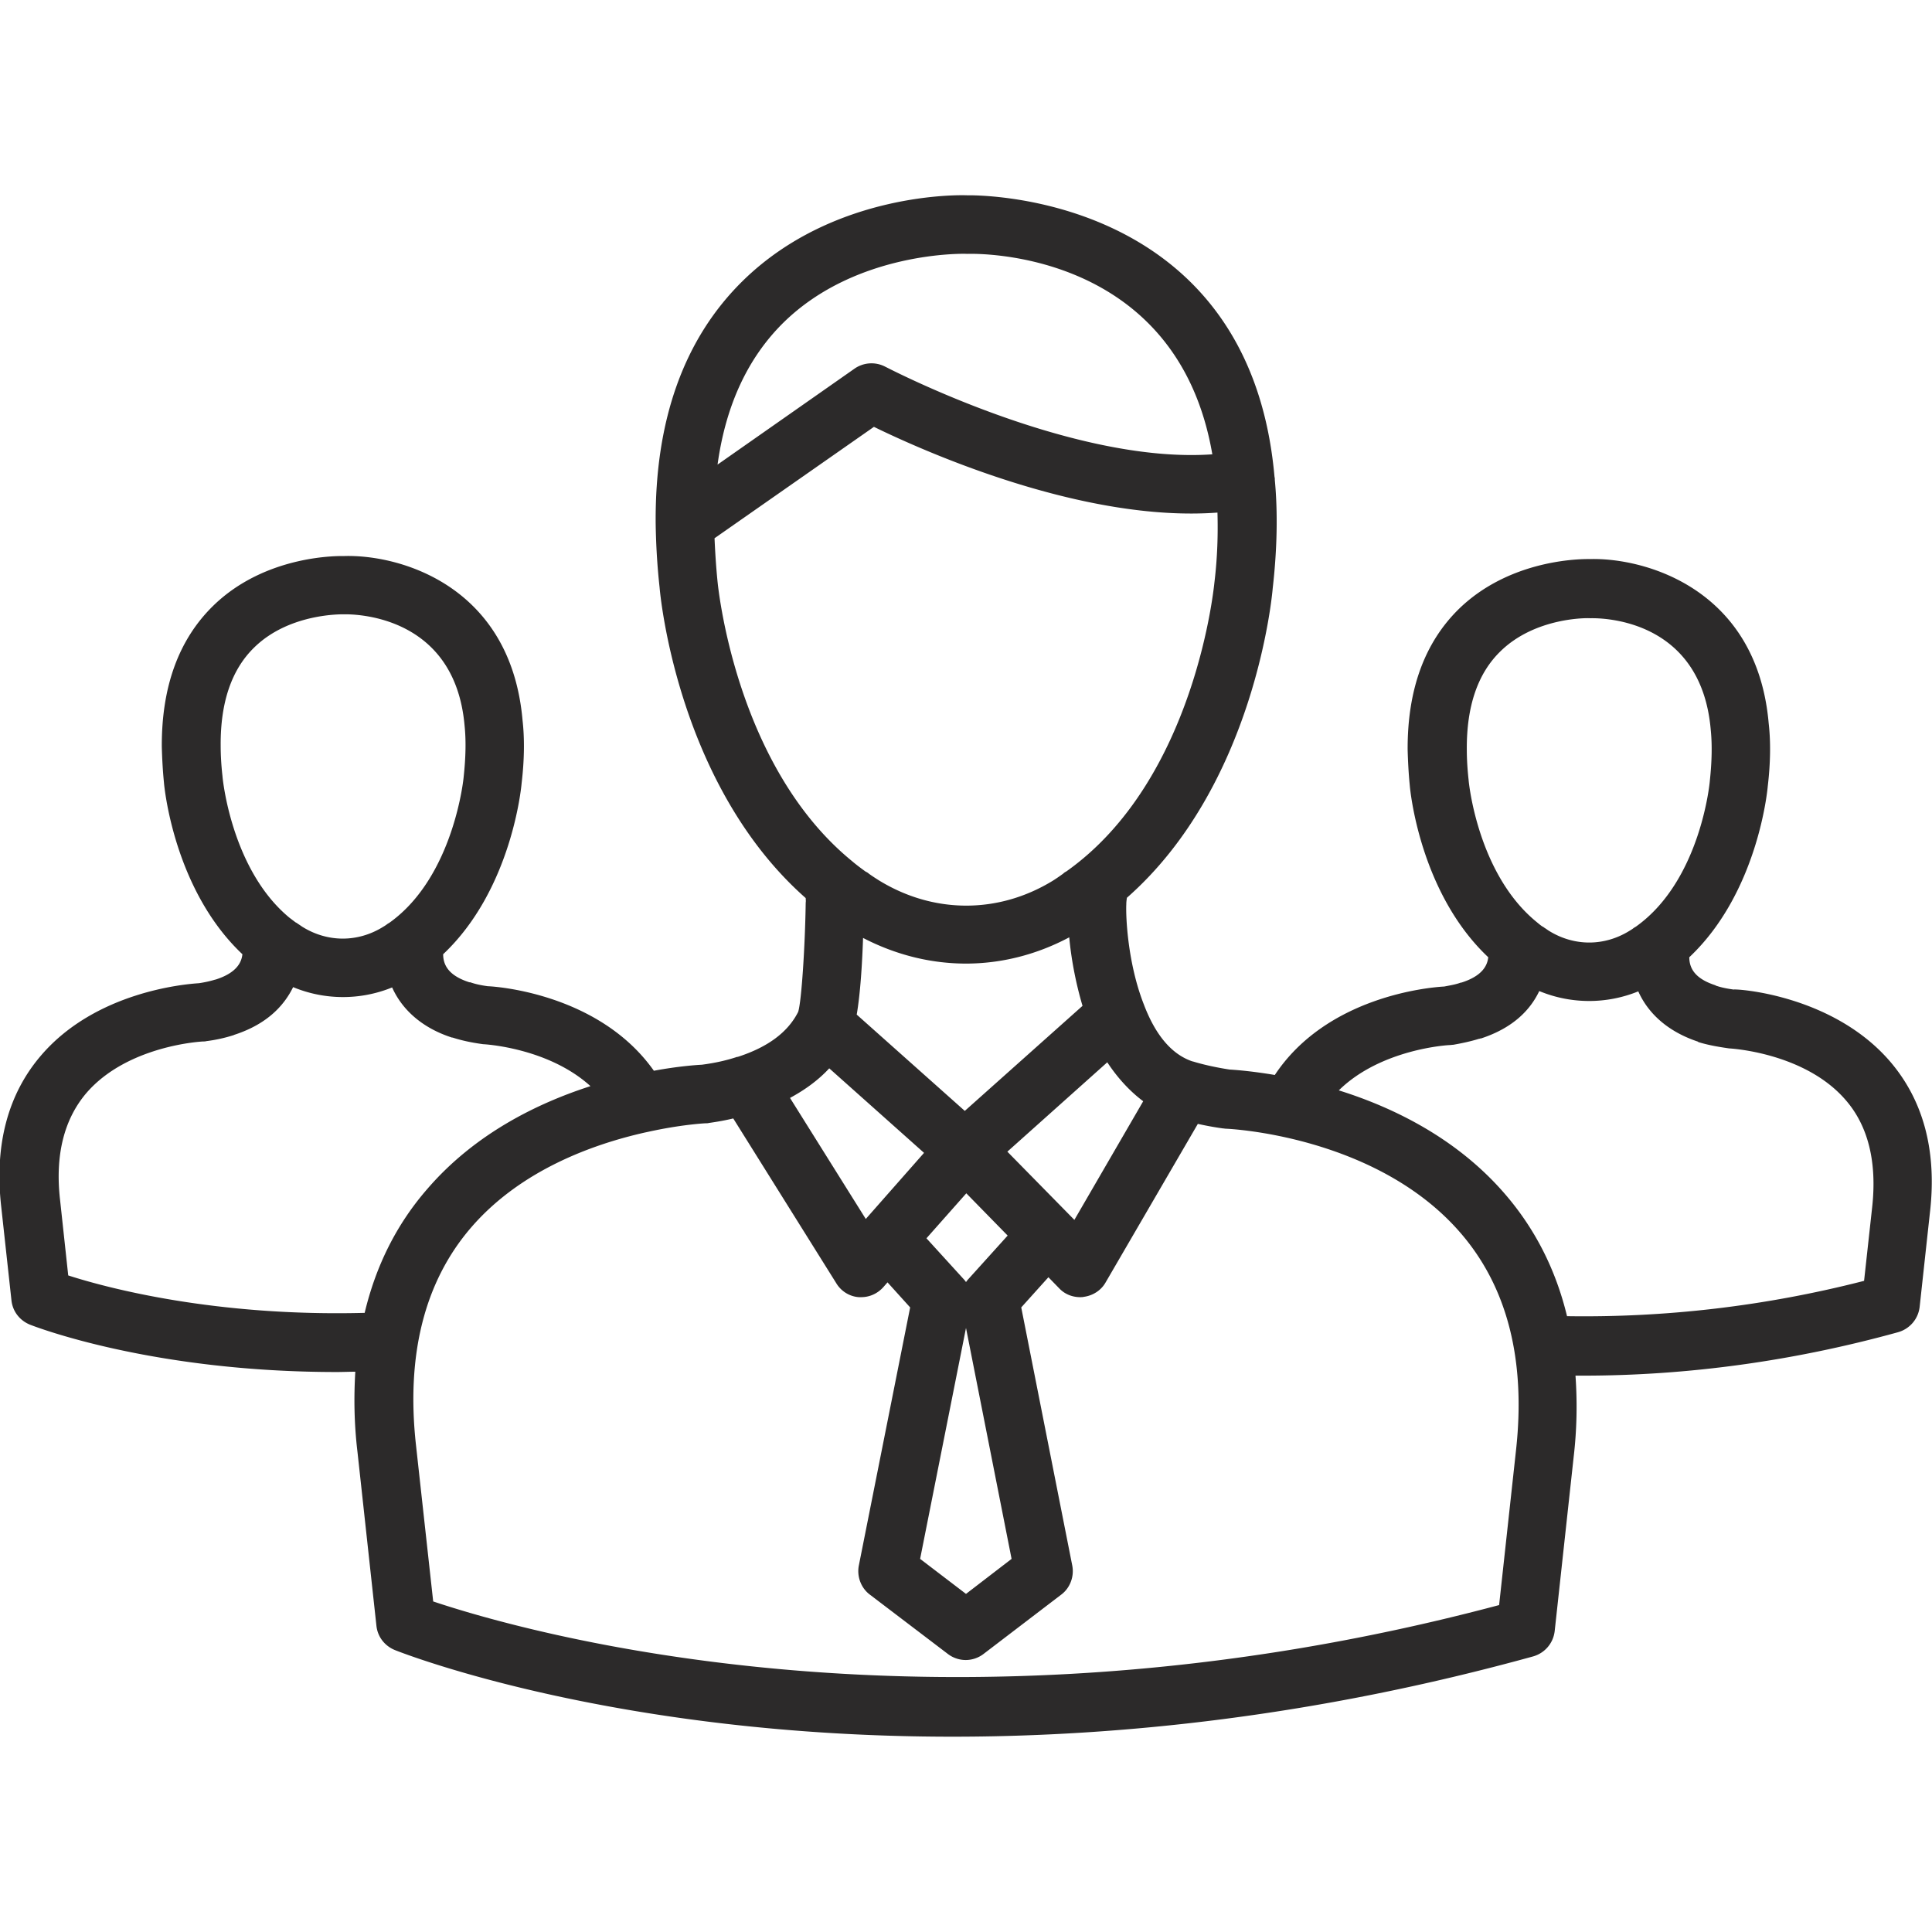 <svg xmlns="http://www.w3.org/2000/svg" viewBox="0 0 64 64" id="BusinessManager"><path d="M62.6 35.15c-1.93-2.23-5.15-2.4-5.17-2.37-.22-.03-.42-.07-.59-.13 0 0-.01 0-.01-.01-.59-.19-.87-.49-.87-.93 2.27-2.14 2.59-5.54 2.6-5.67.09-.76.1-1.47.03-2.08-.39-4.46-4.1-5.49-5.92-5.44-.1 0-2.56-.07-4.33 1.64-1.15 1.12-1.72 2.69-1.71 4.68.01.37.03.77.07 1.17.01.15.33 3.56 2.6 5.7-.03.28-.2.62-.89.84h-.02c-.16.06-.34.09-.55.13-.56.03-3.9.35-5.61 2.93-.77-.13-1.32-.17-1.5-.18-.45-.07-.86-.16-1.22-.27h-.01c-.68-.23-1.22-.86-1.61-1.89-.53-1.35-.6-2.89-.58-3.31 0-.08.01-.15.02-.22 4.23-3.72 4.81-10 4.83-10.25.15-1.31.17-2.53.07-3.59v-.02c0-.02 0-.05-.01-.08-.84-9.57-10.16-9.33-10.18-9.33-.18-.01-4.39-.13-7.41 2.81-1.96 1.91-2.94 4.62-2.91 8.07.01.67.05 1.39.13 2.11.02.27.61 6.56 4.84 10.29 0 .05.01.09 0 .15-.02 1.44-.14 3.29-.25 3.62 0 .01-.01.01-.01.02-.34.66-1 1.15-1.99 1.47h-.02c-.33.11-.71.2-1.17.26-.19.01-.78.05-1.59.2-1.85-2.62-5.4-2.8-5.5-2.8-.22-.03-.41-.07-.58-.13h-.03c-.59-.19-.87-.49-.87-.93 2.27-2.14 2.59-5.54 2.6-5.67.09-.76.1-1.47.03-2.08-.39-4.46-4.07-5.5-5.92-5.44-.1 0-2.56-.07-4.32 1.64-1.15 1.12-1.72 2.69-1.71 4.68.01.37.03.77.07 1.17.01.15.33 3.56 2.6 5.7-.03.28-.2.62-.89.84h-.01c-.16.05-.34.09-.54.12-.47.03-3.4.28-5.21 2.37C.26 36.23-.19 37.93.04 39.97l.34 3.11c.04.36.27.66.61.8.18.07 4.04 1.57 10.17 1.57.2 0 .41-.01.61-.01-.05.84-.04 1.72.07 2.64l.63 5.78c.04.36.27.66.61.8.43.17 7.42 2.87 18.47 2.87 5.51 0 12.03-.67 19.24-2.66.38-.11.66-.43.71-.83l.63-5.78c.11-.94.12-1.84.06-2.69h.24c3.47 0 6.98-.48 10.45-1.44.38-.11.66-.43.71-.83l.34-3.12c.24-2.04-.21-3.73-1.33-5.03zm-13.95-9.31c-.04-.36-.06-.69-.06-1.01-.01-1.43.36-2.52 1.11-3.25 1.16-1.14 2.9-1.11 2.98-1.1.38-.01 3.67.01 3.99 3.69.05.49.04 1.05-.03 1.7 0 .03-.3 3.29-2.44 4.82-.03.02-.05.03-.08.05-.05.04-.1.07-.15.1-.83.51-1.82.51-2.65 0-.05-.03-.1-.07-.15-.1-.03-.02-.05-.04-.08-.05-.07-.05-.13-.1-.19-.15-1.96-1.6-2.25-4.66-2.25-4.7zM37.87 36.48l-2.28 3.93-2.22-2.26 3.31-2.96c.35.53.75.96 1.19 1.29zm-5.86 3.05 1.37 1.4-1.3 1.44c-.03.03-.05.06-.08.1a.7.7 0 0 0-.08-.1l-1.23-1.35 1.32-1.49zm-3.63-5.92c.12-.7.18-1.67.21-2.54 1.08.56 2.24.85 3.41.85 1.18 0 2.35-.3 3.42-.87.06.66.2 1.46.44 2.27l-3.9 3.48-3.58-3.19zM32 43.99l1.51 7.65L32 52.8l-1.52-1.16L32 43.99zm-6.04-33.31c2.41-2.36 5.97-2.28 6.08-2.27.29-.01 6.95-.16 8.12 6.64-4.66.33-10.76-2.87-10.83-2.9a.985.985 0 0 0-1.02.06l-4.54 3.18c.27-1.96 1-3.54 2.19-4.71zm-2.19 8.59c-.05-.5-.08-.98-.1-1.44l5.28-3.69c1.68.82 6.94 3.17 11.38 2.84.02.72 0 1.47-.1 2.31-.01.07-.61 6.54-4.91 9.58a.36.36 0 0 0-.1.07 6.1 6.1 0 0 1-.32.22c-1.81 1.12-3.97 1.12-5.79 0-.11-.07-.22-.14-.33-.22-.03-.03-.07-.05-.11-.07-.15-.11-.3-.22-.44-.34-3.89-3.17-4.45-9.18-4.46-9.26zm3.7 16.12 3.14 2.8-1.93 2.19-2.51-4.01c.5-.27.94-.59 1.3-.98zm-20.1-9.68c-.04-.35-.06-.69-.06-1.01-.01-1.43.36-2.52 1.11-3.25 1.16-1.14 2.91-1.1 2.98-1.1.15 0 3.66-.09 3.99 3.69.05.48.04 1.04-.03 1.69 0 .03-.32 3.3-2.45 4.83-.03.02-.05.03-.08.05-.05.04-.1.07-.15.1-.83.51-1.82.51-2.65 0-.05-.03-.1-.07-.15-.1-.03-.02-.05-.04-.08-.05-.07-.05-.13-.1-.2-.15-1.94-1.59-2.23-4.65-2.23-4.7zm4.71 17.78c-4.94.13-8.52-.82-9.82-1.24l-.27-2.5c-.17-1.48.13-2.67.87-3.54 1.37-1.59 3.85-1.71 3.87-1.71.03 0 .07 0 .1-.01.32-.04.63-.11.91-.2.01 0 .01-.01.02-.01 1.11-.36 1.66-.99 1.95-1.58a4.313 4.313 0 0 0 3.28.01c.34.76 1.02 1.35 1.98 1.66h.02c.28.09.58.16 1.01.22.03 0 2.15.11 3.56 1.39-1.77.57-3.83 1.58-5.4 3.4-1.03 1.18-1.71 2.56-2.08 4.11zm38.14 4.55-.56 5.13c-18.5 4.93-32.44.84-35.31-.12l-.57-5.18c-.33-2.98.28-5.41 1.82-7.2 1.66-1.93 4.09-2.78 5.79-3.16.02 0 .03-.01.05-.01 1.12-.25 1.92-.29 1.94-.29.03 0 .07 0 .1-.01.29-.04.56-.09.81-.15l3.42 5.47c.16.26.44.43.74.45h.08c.28 0 .54-.12.73-.33l.14-.16.75.83-1.7 8.55c-.07.36.07.74.36.96l2.59 1.97c.17.13.38.2.59.2.21 0 .42-.07.59-.2l2.58-1.97c.29-.22.43-.6.36-.96l-1.69-8.55.9-1 .36.37c.18.19.43.29.69.29.04 0 .08 0 .12-.01.3-.04.57-.21.72-.47l3.06-5.26c.27.06.54.11.83.15.03 0 .07.01.1.01.05 0 4.97.21 7.77 3.45 1.55 1.79 2.17 4.21 1.84 7.2zm11.8-8.07-.27 2.46c-3.27.84-6.58 1.22-9.84 1.17-.37-1.53-1.05-2.88-2.05-4.04-1.6-1.86-3.72-2.88-5.51-3.44 1.4-1.38 3.64-1.5 3.66-1.5.04 0 .09-.01.13-.01.28-.05.57-.11.86-.2h.02c.01 0 .01-.01.02-.01h.02c1.1-.36 1.65-.98 1.93-1.57a4.313 4.313 0 0 0 3.28.01c.34.76 1.01 1.34 1.96 1.66.01 0 .02.01.03.02.29.09.6.15 1.02.21.02 0 2.5.13 3.86 1.71.74.85 1.04 2.04.88 3.53z" fill="#2c2a2a" class="color000000 svgShape"></path></svg>